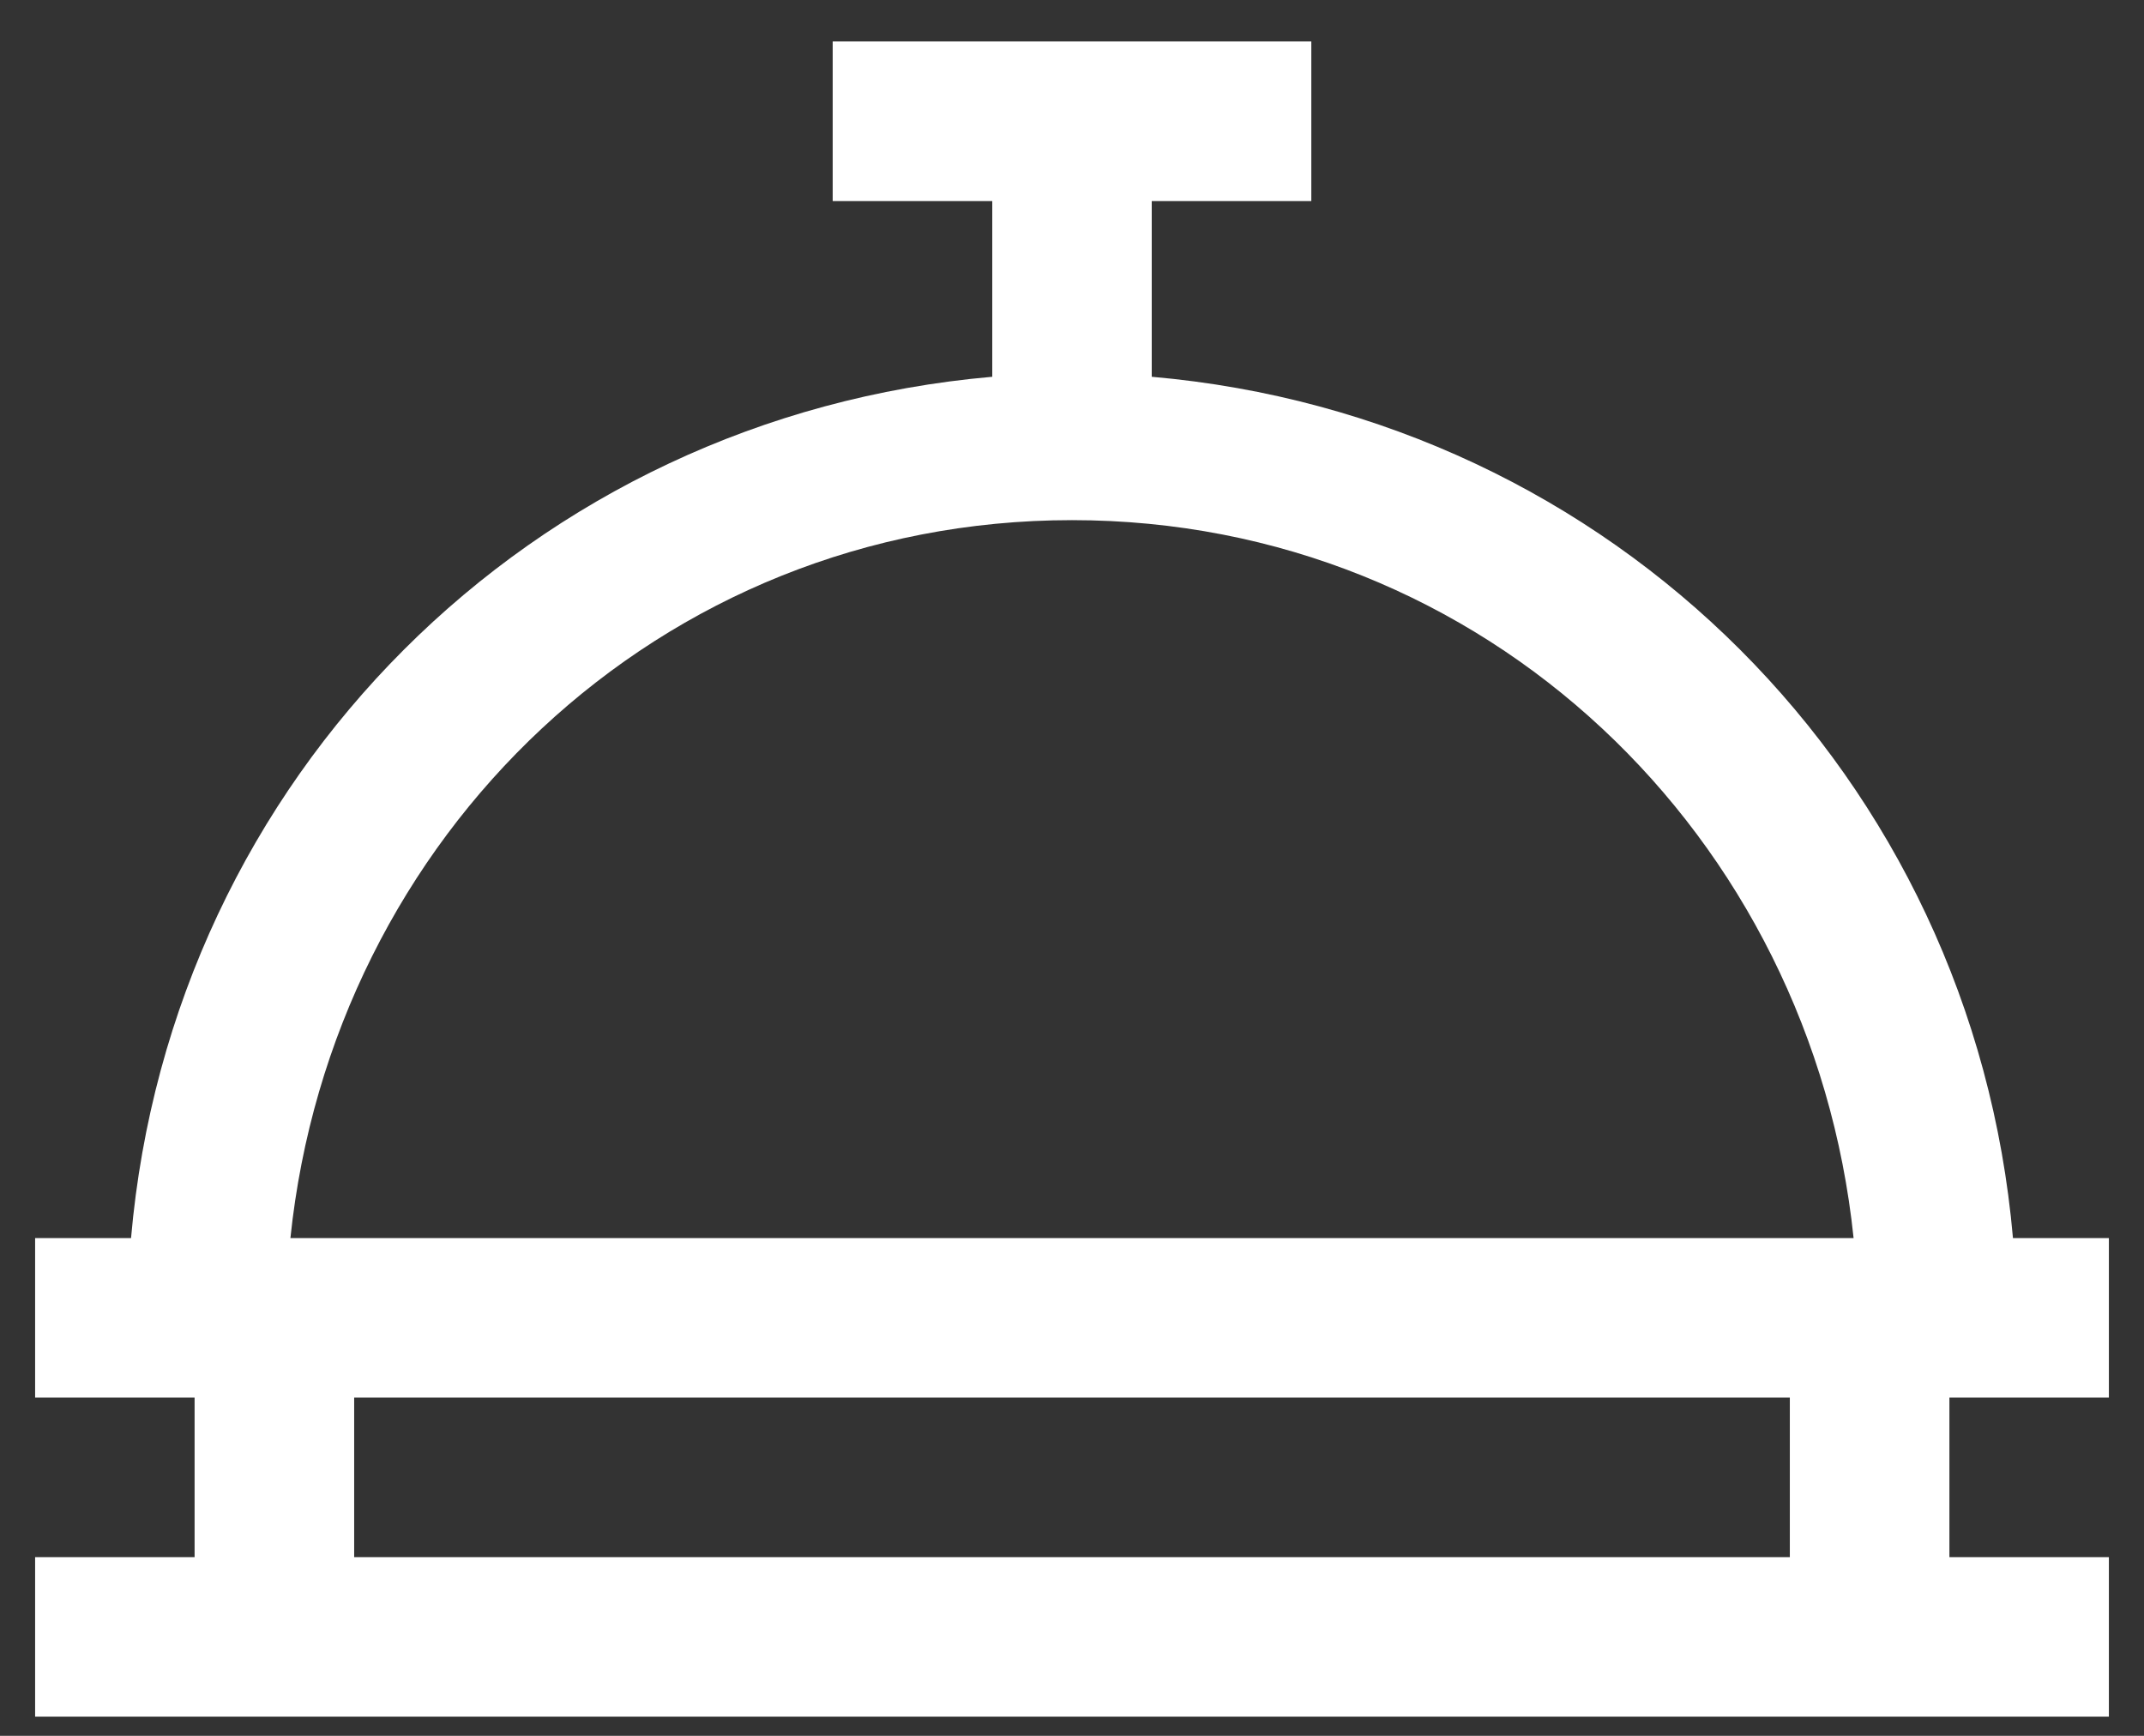 <svg width="42" height="34" viewBox="0 0 42 34" fill="none" xmlns="http://www.w3.org/2000/svg">
<rect x="0" y="0" width="42" height="34" fill="#333333" stroke="none"/>
<path d="M16.312 0.812V3.938H19.438V7.38C10.409 8.168 3.356 15.222 2.567 24.25H0.688V27.375H3.812V30.5H0.688V33.625H41.312V30.5H38.188V27.375H41.312V24.25H39.433C38.644 15.222 31.591 8.168 22.562 7.38V3.938H25.688V0.812H16.312ZM21 10.188C29.093 10.188 35.493 16.378 36.311 24.25H5.689C6.507 16.378 12.907 10.188 21 10.188ZM6.938 27.375H35.062V30.5H6.938V27.375Z" fill="white"/>
</svg>
